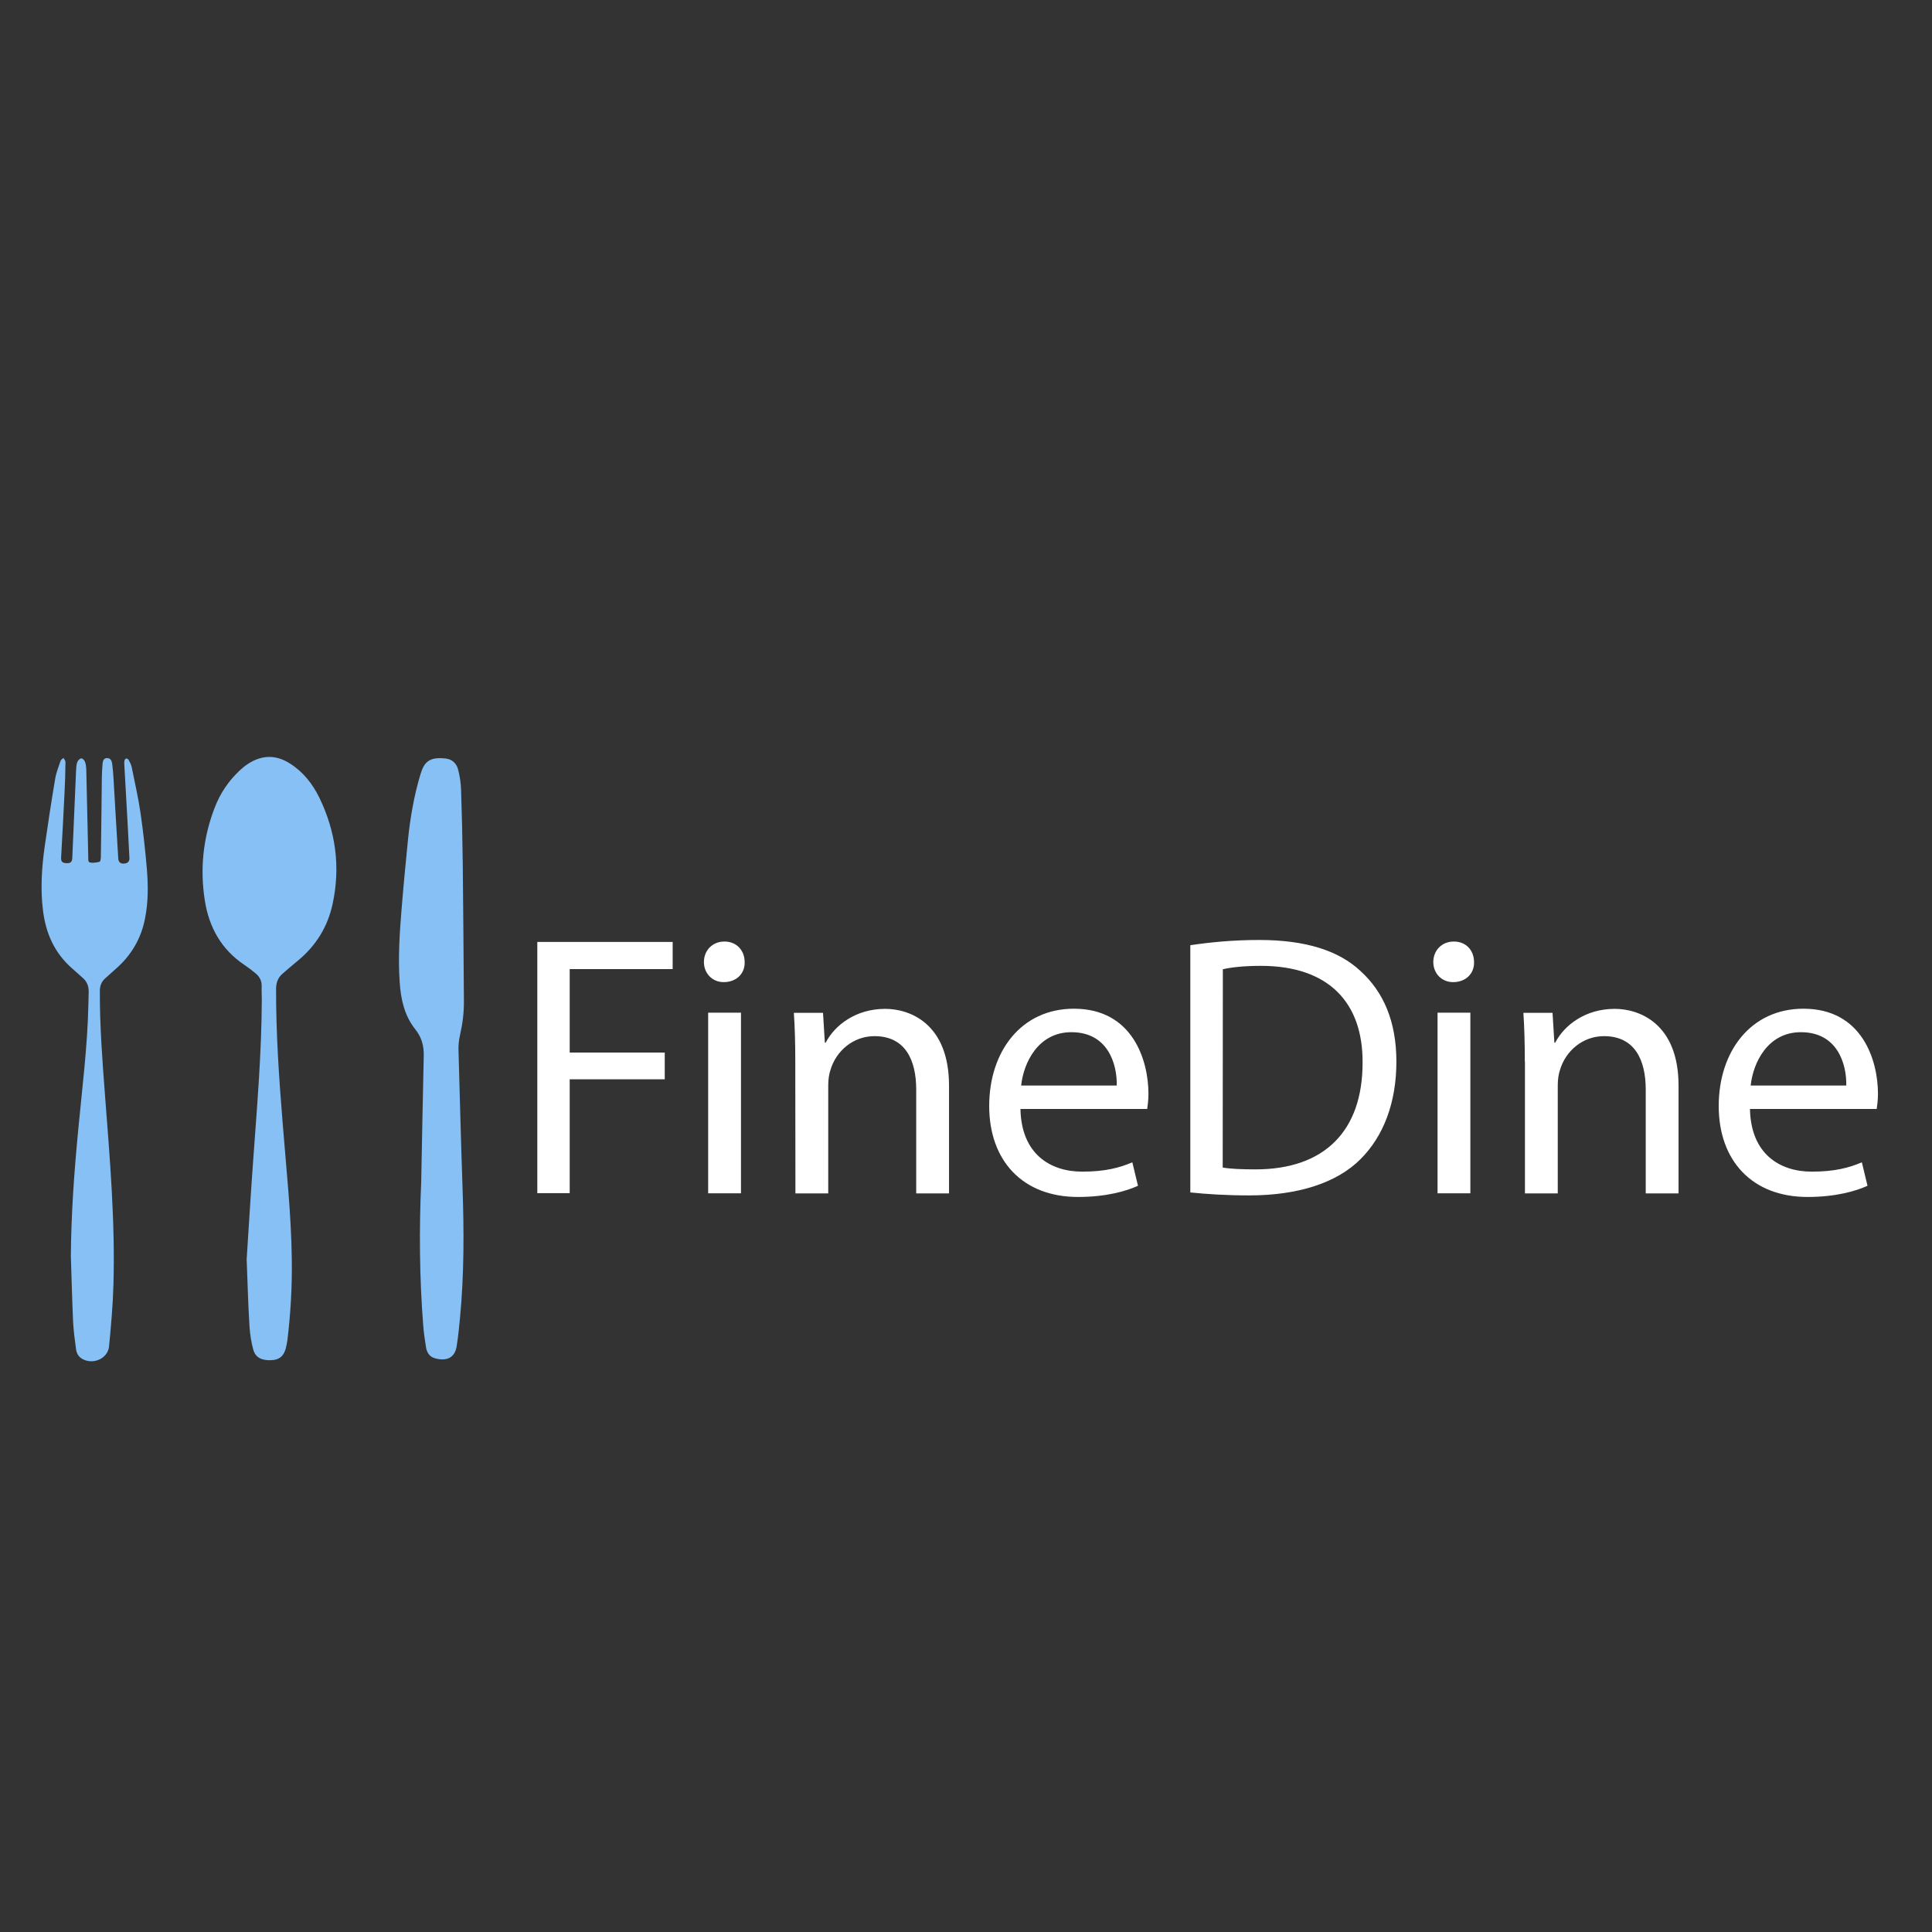 <?xml version="1.0" encoding="utf-8"?>
<!-- Generator: Adobe Illustrator 22.0.1, SVG Export Plug-In . SVG Version: 6.00 Build 0)  -->
<svg version="1.1" id="Layer_1" xmlns="http://www.w3.org/2000/svg" xmlns:xlink="http://www.w3.org/1999/xlink" x="0px" y="0px"
	 viewBox="0 0 1366 1366" style="enable-background:new 0 0 1366 1366;" xml:space="preserve">
<rect x="0" y="0" width="1366" height="1366" fill="#333333" stroke="none"/>
<style type="text/css">
	.st0{fill:#87C0F5;}
	.st1{fill:#FFFFFF;}
</style>
<g>
	<path class="st0" d="M174.4,890.4c1.4-21.6,2.9-46.5,4.7-71.3c2.7-37.5,5.9-75,6-112.6c0-2.9-0.2-5.9-0.1-8.8
		c0.2-3.9-1.3-7.1-4.3-9.5c-2.5-2.1-5.1-4.1-7.8-5.9c-16.3-10.9-25.1-26.5-28.1-45.7c-3.5-22.4-1.2-44.2,6.9-65.3
		c3.8-10.1,9.7-18.9,17.5-26.3c1.8-1.7,3.7-3.3,5.8-4.7c9.9-6.6,20.1-6.9,30.1-0.4c9.3,5.9,15.9,14.3,20.7,24.1
		c11.6,23.9,15,48.9,9.4,75c-3.5,16.4-11.9,29.8-24.8,40.4c-3.6,3-7.2,6-10.7,9.1c-3.1,2.7-4.4,6.1-4.5,10.3
		c-0.1,32,2.1,63.9,4.7,95.8c2.5,31.8,6,63.5,6.4,95.5c0.3,19.3-0.8,38.5-3.1,57.5c-0.3,2-0.7,4-1.2,6c-1.6,5.5-4.7,7.9-10.3,8.1
		c-6.7,0.3-11.1-1.9-12.6-7.4c-1.5-5.3-2.3-10.9-2.7-16.5C175.5,923.3,175.1,908.5,174.4,890.4z"/>
	<path class="st0" d="M297.8,835.9c0.6-29.7,1.1-59.3,1.8-89.1c0.2-7.3-1.5-13.5-6.1-19.2c-7.6-9.6-10.1-21.1-10.9-33.1
		c-1.2-17.1-0.1-34.2,1.3-51.3c1.3-16.3,2.9-32.7,4.5-48.9c1.6-15.9,4.3-31.6,8.9-46.9c2.5-8.1,5.7-12.5,17.8-11.1
		c4.7,0.5,7.8,3.6,8.9,8.1c1.1,4.6,1.9,9.4,2,14.1c0.6,17.6,1,35.3,1.2,52.9c0.4,32.1,0.5,64.1,0.8,96.2c0.1,8.1-0.9,16.1-2.7,24
		c-0.9,3.9-1.3,7.9-1.1,11.9c0.9,31.7,1.7,63.4,2.8,95.2c1.1,31.2,1.2,62.4-1.8,93.5c-0.6,6.5-1.3,13.1-2.3,19.5
		c-1.5,10.1-9.5,10.5-15.9,8.5c-3.3-1.1-5.1-3.9-5.7-7.1c-0.9-5.4-1.7-10.9-2.1-16.3C296.6,903.2,296.3,869.6,297.8,835.9z"/>
	<path class="st0" d="M50.1,888.2c0.2-29.5,2.3-58.8,5.1-88.2c2.8-30,6.7-59.9,7.3-90.1c0.1-2.9,0.1-5.7,0.2-8.5
		c0.1-3.9-1.1-7.3-4.1-9.9c-2.5-2.3-5-4.5-7.5-6.7c-12.5-10.9-18.7-24.8-20.7-41c-1.9-15.1-0.9-30.3,1.2-45.3
		c2.3-15.9,4.7-31.9,7.4-47.8c0.7-4.3,2.4-8.5,3.8-12.7c0.3-0.9,1.4-1.5,2.1-2.1c0.5,0.9,1.4,1.9,1.4,2.9
		c-0.1,7.5-0.3,14.9-0.7,22.3c-0.7,15.1-1.6,30.3-2.4,45.4c-0.1,2.7,1,3.7,3.8,3.8c2.9,0.1,3.9-0.8,4.1-3.5
		c0.9-20.8,1.8-41.6,2.7-62.4c0.1-1.9,0.2-3.9,0.9-5.7c0.4-1.1,1.7-2.4,2.8-2.5c0.8-0.1,2.2,1.3,2.6,2.4c0.6,1.6,0.8,3.5,0.9,5.2
		c0.5,20.7,0.9,41.5,1.4,62.2c0.1,1.5-0.5,3.7,1.7,3.9c2.1,0.3,4.3-0.1,6.3-0.6c0.6-0.2,0.9-2.1,0.9-3.3c0.3-18.8,0.5-37.6,0.7-56.3
		c0.1-3.2,0.2-6.4,0.5-9.5c0.2-1.9,0.5-4.1,3.1-4.2c2.5-0.1,3.4,1.9,3.7,3.9c0.5,3.7,0.8,7.4,1,11.1c1.1,18.6,2.1,37.1,3.3,55.7
		c0.1,2.7,1.4,4,3.9,3.9c2.7-0.1,4.2-1.5,4-4.1c-0.7-14.3-1.5-28.5-2.3-42.7c-0.4-7.7-0.9-15.4-1.3-23.1c-0.1-1-0.1-2,0.1-2.9
		c0.1-0.6,0.7-1.4,1.2-1.5s1.4,0.4,1.7,0.9c0.9,1.6,1.8,3.3,2.2,5.1c2.2,10.9,4.7,21.8,6.3,32.8c1.9,13.3,3.4,26.7,4.5,40.1
		c0.9,11.3,0.9,22.7-1.3,33.9c-2.7,14.3-9.7,26.3-20.7,35.9c-2.6,2.3-5.1,4.6-7.7,6.9c-2.5,2.3-3.6,5.2-3.6,8.7
		c-0.1,24.9,1.8,49.7,3.7,74.6c3.4,44.3,7.2,88.8,5.9,133.3c-0.4,14.5-1.7,29-3.1,43.5c-0.9,8.7-11.5,13.2-19.1,8.7
		c-2.5-1.5-3.8-3.8-4.2-6.5c-0.9-6.4-1.7-12.8-2.1-19.3C51,919.2,50.6,903.7,50.1,888.2z"/>
</g>
<g>
	<path class="st1" d="M379.9,666h95.7v19.2h-72.8v59H470v18.9h-67.2v80.5h-22.9V666z"/>
	<path class="st1" d="M526.5,680.2c0.3,7.9-5.6,14.2-14.8,14.2c-8.2,0-14-6.3-14-14.2c0-8.2,6-14.5,14.5-14.5
		C520.9,665.7,526.5,672.1,526.5,680.2z M500.7,843.7V716h23.2v127.7H500.7z"/>
	<path class="st1" d="M562.3,750.6c0-13.2-0.3-23.9-1-34.5h20.6l1.3,21.1h0.6c6.3-12.2,21.1-23.9,42.1-23.9
		c17.6,0,45.1,10.6,45.1,54.3v76.2h-23.2v-73.5c0-20.6-7.6-37.7-29.5-37.7c-15.3,0-27.2,10.7-31.1,23.8c-1,2.9-1.6,6.9-1.6,10.7
		v76.7h-23.2L562.3,750.6L562.3,750.6L562.3,750.6z"/>
	<path class="st1" d="M721.5,784.1c0.6,31.4,20.6,44.3,43.7,44.3c16.6,0,26.7-2.9,35.4-6.6l4,16.6c-8.2,3.7-22.2,7.9-42.4,7.9
		c-39.3,0-62.8-25.8-62.8-64.3s22.6-68.8,59.9-68.8c41.7,0,52.7,36.7,52.7,60.2c0,4.7-0.6,8.5-0.9,10.7L721.5,784.1L721.5,784.1z
		 M789.6,767.5c0.3-14.8-6-37.7-32.1-37.7c-23.5,0-33.8,21.6-35.5,37.7H789.6z"/>
	<path class="st1" d="M841.6,668.3c14-2.1,30.5-3.7,48.7-3.7c33,0,56.5,7.6,71.9,22.2c15.8,14.5,25.1,35.1,25.1,63.8
		c0,28.9-9,52.7-25.5,69.1c-16.6,16.6-44,25.5-78.5,25.5c-16.3,0-30.1-0.9-41.7-2.1V668.3z M864.5,825.5c5.7,1,14.2,1.3,23.2,1.3
		c49,0,75.7-27.4,75.7-75.4c0.3-42-23.5-68.5-71.9-68.5c-11.9,0-20.8,1-26.9,2.4L864.5,825.5L864.5,825.5z"/>
	<path class="st1" d="M1042.2,680.2c0.3,7.9-5.6,14.2-14.8,14.2c-8.2,0-14-6.3-14-14.2c0-8.2,6-14.5,14.5-14.5
		C1036.7,665.7,1042.2,672.1,1042.2,680.2z M1016.4,843.7V716h23.2v127.7H1016.4z"/>
	<path class="st1" d="M1078.1,750.6c0-13.2-0.3-23.9-1-34.5h20.6l1.3,21.1h0.6c6.3-12.2,21.1-23.9,42.1-23.9
		c17.6,0,45.1,10.6,45.1,54.3v76.2h-23.2v-73.5c0-20.6-7.6-37.7-29.5-37.7c-15.3,0-27.2,10.7-31.1,23.8c-1,2.9-1.6,6.9-1.6,10.7
		v76.7h-23.2v-93.2L1078.1,750.6L1078.1,750.6z"/>
	<path class="st1" d="M1237.3,784.1c0.6,31.4,20.6,44.3,43.7,44.3c16.6,0,26.7-2.9,35.4-6.6l4,16.6c-8.2,3.7-22.2,7.9-42.4,7.9
		c-39.3,0-62.8-25.8-62.8-64.3s22.6-68.8,59.9-68.8c41.7,0,52.7,36.7,52.7,60.2c0,4.7-0.6,8.5-0.9,10.7L1237.3,784.1L1237.3,784.1z
		 M1305.4,767.5c0.3-14.8-6-37.7-32.1-37.7c-23.5,0-33.8,21.6-35.5,37.7H1305.4z"/>
</g>
</svg>
